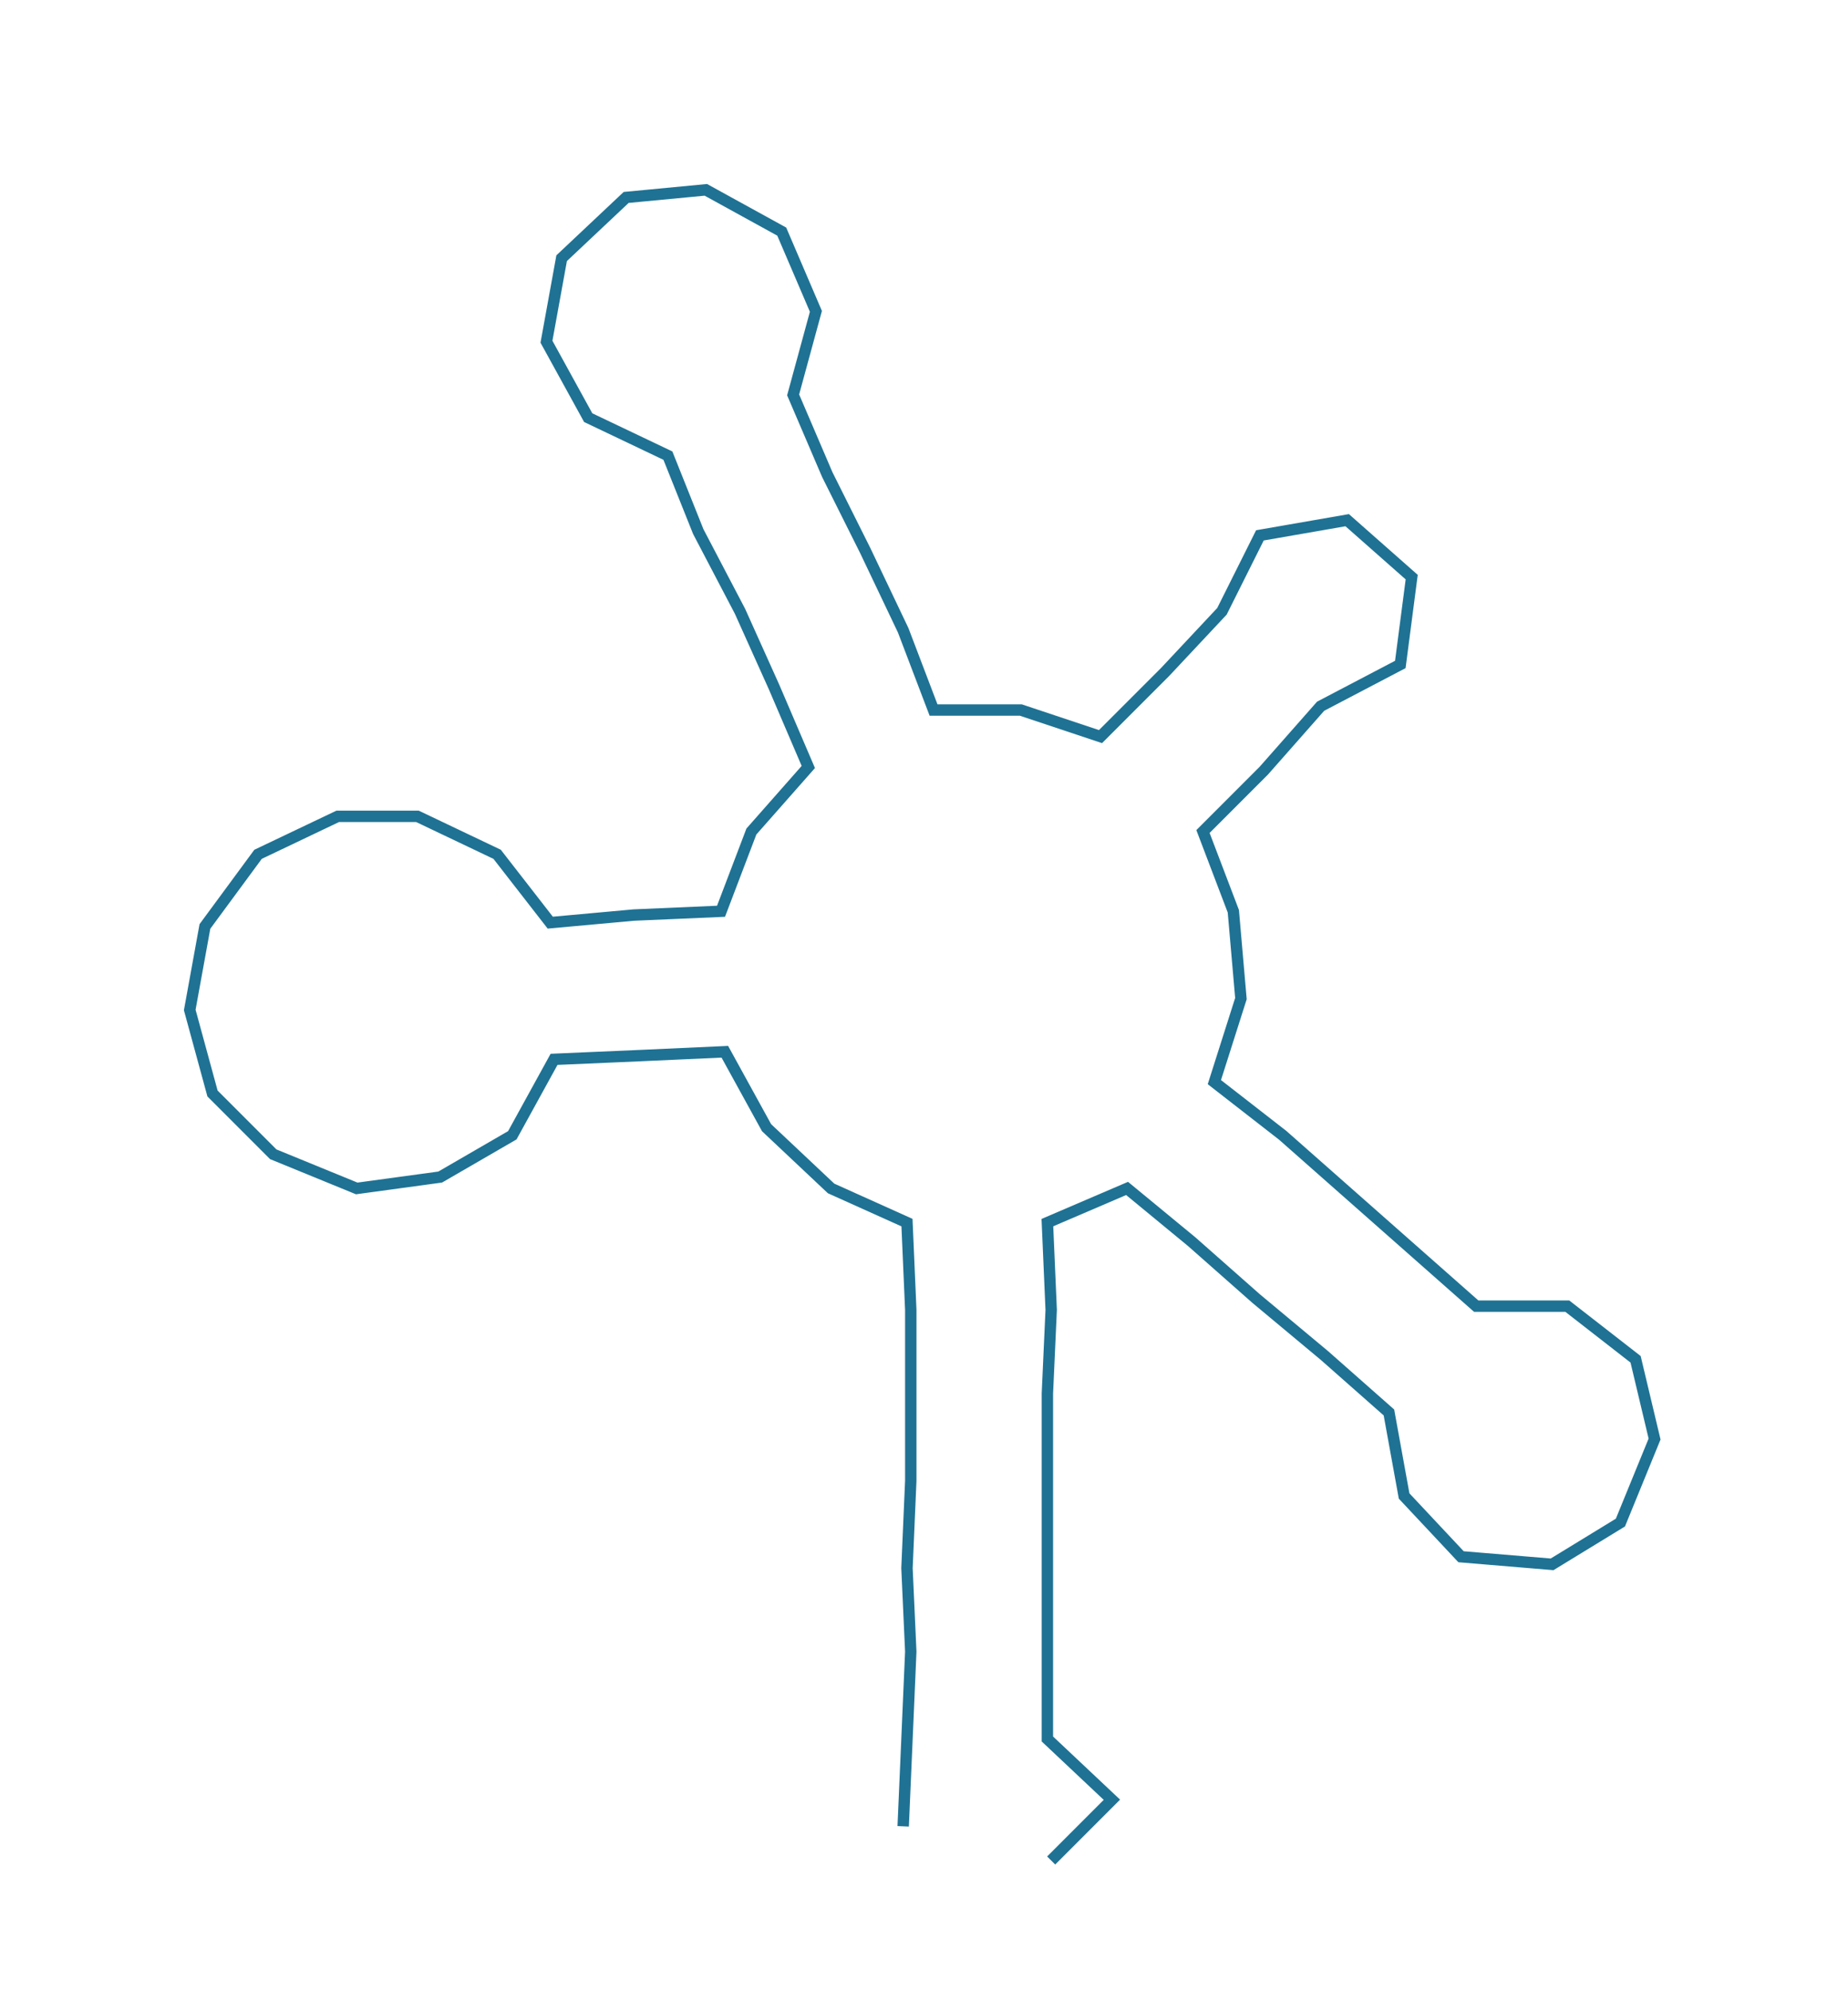 <ns0:svg xmlns:ns0="http://www.w3.org/2000/svg" width="278.6px" height="300px" viewBox="0 0 486.97 524.376"><ns0:path style="stroke:#1f7293;stroke-width:3px;fill:none;" d="M238 481 L238 481 L239 458 L240 435 L239 413 L240 390 L240 367 L240 345 L239 322 L219 313 L202 297 L191 277 L169 278 L146 279 L135 299 L116 310 L94 313 L72 304 L56 288 L50 266 L54 244 L68 225 L89 215 L110 215 L131 225 L145 243 L167 241 L190 240 L198 219 L213 202 L204 181 L195 161 L184 140 L176 120 L155 110 L144 90 L148 68 L165 52 L186 50 L206 61 L215 82 L209 104 L218 125 L228 145 L238 166 L246 187 L269 187 L290 194 L307 177 L322 161 L332 141 L355 137 L372 152 L369 175 L348 186 L333 203 L317 219 L325 240 L327 263 L320 285 L338 299 L355 314 L372 329 L389 344 L413 344 L431 358 L436 379 L427 401 L409 412 L385 410 L370 394 L366 372 L349 357 L331 342 L314 327 L297 313 L276 322 L277 345 L276 367 L276 390 L276 413 L276 435 L276 458 L293 474 L277 490" /></ns0:svg>
